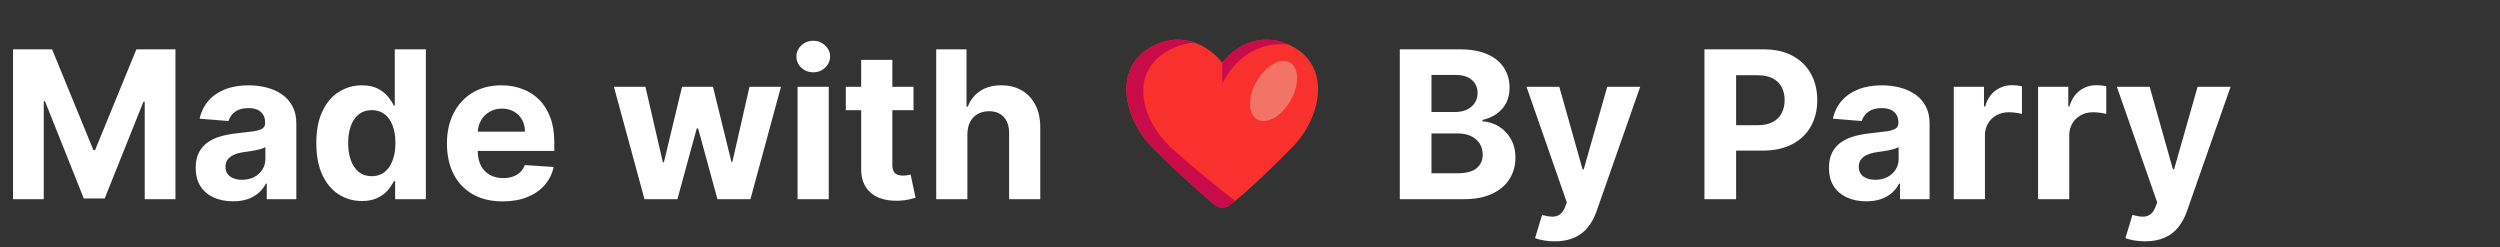 <svg width="364" height="36" viewBox="0 0 364 36" fill="none" xmlns="http://www.w3.org/2000/svg">
<rect x="0" y="0" width="364" height="36" fill="#333333" stroke="none"/>
<path d="M1.896 7.182H7.585L13.594 21.841H13.849L19.858 7.182H25.547V29H21.072V14.799H20.891L15.245 28.893H12.198L6.552 14.746H6.371V29H1.896V7.182ZM33.928 29.309C32.884 29.309 31.954 29.128 31.137 28.766C30.32 28.396 29.674 27.853 29.198 27.136C28.73 26.411 28.495 25.509 28.495 24.43C28.495 23.521 28.662 22.757 28.996 22.139C29.33 21.521 29.784 21.024 30.36 20.648C30.935 20.271 31.588 19.987 32.32 19.796C33.058 19.604 33.833 19.469 34.642 19.391C35.594 19.291 36.361 19.199 36.943 19.114C37.526 19.021 37.948 18.886 38.211 18.709C38.474 18.531 38.605 18.268 38.605 17.921V17.857C38.605 17.182 38.392 16.66 37.966 16.291C37.547 15.921 36.95 15.736 36.176 15.736C35.36 15.736 34.71 15.918 34.227 16.28C33.744 16.635 33.424 17.082 33.268 17.622L29.07 17.281C29.284 16.287 29.703 15.428 30.328 14.703C30.953 13.972 31.759 13.411 32.746 13.02C33.74 12.622 34.891 12.423 36.198 12.423C37.107 12.423 37.977 12.53 38.808 12.743C39.646 12.956 40.388 13.286 41.034 13.734C41.688 14.181 42.203 14.756 42.579 15.46C42.955 16.155 43.144 16.99 43.144 17.963V29H38.84V26.731H38.712C38.449 27.242 38.097 27.693 37.657 28.084C37.217 28.467 36.688 28.769 36.07 28.989C35.452 29.202 34.738 29.309 33.928 29.309ZM35.228 26.177C35.896 26.177 36.485 26.046 36.997 25.783C37.508 25.513 37.909 25.151 38.2 24.696C38.492 24.241 38.637 23.727 38.637 23.151V21.415C38.495 21.507 38.3 21.592 38.051 21.671C37.81 21.741 37.536 21.809 37.231 21.873C36.926 21.93 36.62 21.983 36.315 22.033C36.009 22.075 35.732 22.114 35.484 22.15C34.951 22.228 34.486 22.352 34.088 22.523C33.691 22.693 33.382 22.924 33.161 23.215C32.941 23.499 32.831 23.854 32.831 24.28C32.831 24.898 33.055 25.371 33.502 25.697C33.957 26.017 34.532 26.177 35.228 26.177ZM52.694 29.266C51.452 29.266 50.326 28.947 49.317 28.308C48.316 27.661 47.52 26.713 46.931 25.463C46.349 24.206 46.057 22.665 46.057 20.84C46.057 18.965 46.359 17.405 46.963 16.163C47.567 14.913 48.369 13.979 49.371 13.361C50.379 12.736 51.483 12.423 52.684 12.423C53.6 12.423 54.364 12.579 54.974 12.892C55.592 13.197 56.089 13.581 56.466 14.043C56.849 14.497 57.14 14.945 57.339 15.385H57.478V7.182H62.005V29H57.531V26.379H57.339C57.126 26.834 56.824 27.285 56.434 27.732C56.05 28.173 55.55 28.538 54.932 28.829C54.321 29.121 53.575 29.266 52.694 29.266ZM54.133 25.655C54.864 25.655 55.482 25.456 55.986 25.058C56.498 24.653 56.888 24.089 57.158 23.364C57.435 22.64 57.574 21.791 57.574 20.818C57.574 19.845 57.439 19 57.169 18.283C56.899 17.565 56.508 17.011 55.997 16.621C55.486 16.23 54.864 16.035 54.133 16.035C53.387 16.035 52.758 16.237 52.247 16.642C51.736 17.047 51.349 17.608 51.086 18.325C50.823 19.043 50.692 19.874 50.692 20.818C50.692 21.77 50.823 22.611 51.086 23.343C51.356 24.067 51.743 24.636 52.247 25.048C52.758 25.452 53.387 25.655 54.133 25.655ZM73.194 29.32C71.511 29.32 70.062 28.979 68.848 28.297C67.64 27.608 66.71 26.635 66.056 25.378C65.403 24.114 65.076 22.619 65.076 20.893C65.076 19.209 65.403 17.732 66.056 16.461C66.71 15.19 67.63 14.199 68.816 13.489C70.009 12.778 71.408 12.423 73.013 12.423C74.093 12.423 75.098 12.597 76.028 12.945C76.966 13.286 77.782 13.801 78.478 14.49C79.181 15.179 79.728 16.046 80.119 17.09C80.51 18.126 80.705 19.341 80.705 20.733V21.979H66.887V19.167H76.433C76.433 18.514 76.291 17.935 76.007 17.43C75.723 16.926 75.329 16.532 74.824 16.248C74.327 15.957 73.748 15.811 73.088 15.811C72.399 15.811 71.788 15.971 71.255 16.291C70.73 16.603 70.318 17.026 70.019 17.558C69.721 18.084 69.569 18.67 69.561 19.316V21.99C69.561 22.8 69.711 23.499 70.009 24.089C70.314 24.678 70.744 25.133 71.298 25.452C71.852 25.772 72.509 25.932 73.269 25.932C73.773 25.932 74.235 25.861 74.654 25.719C75.073 25.577 75.431 25.364 75.73 25.079C76.028 24.796 76.255 24.447 76.412 24.035L80.609 24.312C80.396 25.321 79.959 26.202 79.299 26.954C78.645 27.7 77.8 28.283 76.763 28.702C75.733 29.114 74.544 29.32 73.194 29.32ZM93.838 29L89.385 12.636H93.976L96.512 23.631H96.661L99.303 12.636H103.809L106.494 23.567H106.633L109.126 12.636H113.706L109.264 29H104.459L101.647 18.709H101.444L98.632 29H93.838ZM116.127 29V12.636H120.666V29H116.127ZM118.407 10.527C117.733 10.527 117.154 10.303 116.671 9.856C116.195 9.401 115.957 8.858 115.957 8.226C115.957 7.601 116.195 7.065 116.671 6.617C117.154 6.163 117.733 5.935 118.407 5.935C119.082 5.935 119.657 6.163 120.133 6.617C120.616 7.065 120.858 7.601 120.858 8.226C120.858 8.858 120.616 9.401 120.133 9.856C119.657 10.303 119.082 10.527 118.407 10.527ZM133.005 12.636V16.046H123.151V12.636H133.005ZM125.388 8.716H129.926V23.972C129.926 24.391 129.99 24.717 130.118 24.952C130.246 25.179 130.423 25.339 130.651 25.431C130.885 25.523 131.155 25.57 131.46 25.57C131.673 25.57 131.887 25.552 132.1 25.516C132.313 25.474 132.476 25.442 132.59 25.421L133.303 28.798C133.076 28.869 132.757 28.95 132.345 29.043C131.933 29.142 131.432 29.202 130.843 29.224C129.749 29.266 128.79 29.121 127.966 28.787C127.149 28.453 126.514 27.935 126.059 27.232C125.605 26.528 125.381 25.641 125.388 24.568V8.716ZM140.851 19.54V29H136.313V7.182H140.724V15.523H140.915C141.285 14.557 141.881 13.801 142.705 13.254C143.529 12.7 144.562 12.423 145.805 12.423C146.942 12.423 147.932 12.672 148.778 13.169C149.63 13.659 150.29 14.366 150.759 15.289C151.235 16.205 151.469 17.303 151.462 18.581V29H146.924V19.391C146.931 18.382 146.675 17.597 146.157 17.036C145.645 16.475 144.928 16.195 144.005 16.195C143.387 16.195 142.84 16.326 142.364 16.589C141.895 16.852 141.526 17.235 141.256 17.739C140.993 18.236 140.858 18.837 140.851 19.54Z" fill="white"/>
<path d="M167.957 6.652C172.622 4.32 176.457 7.152 177.957 9.152C179.457 7.152 183.292 4.32 187.957 6.652C193.957 9.652 192.457 17.152 187.957 21.652C185.761 23.848 181.894 27.715 179.066 29.866C178.75 30.106 178.363 30.233 177.966 30.225C177.57 30.218 177.187 30.077 176.88 29.825C174.287 27.732 170.122 23.817 167.957 21.652C163.457 17.152 161.957 9.652 167.957 6.652Z" fill="#F8312F"/>
<path d="M177.957 9.152V12.202C179.227 9.517 182.382 5.932 187.615 6.489C183.105 4.459 179.42 7.201 177.957 9.152ZM173.903 6.189C172.217 5.602 170.182 5.539 167.957 6.652C161.957 9.652 163.457 17.152 167.957 21.652C170.122 23.817 174.287 27.732 176.88 29.825C177.187 30.077 177.57 30.218 177.966 30.225C178.363 30.232 178.751 30.105 179.066 29.865C179.32 29.672 179.582 29.465 179.851 29.247C176.997 27.104 172.991 23.728 170.816 21.785C165.859 17.354 164.206 9.97 170.816 7.016C171.793 6.572 172.836 6.293 173.903 6.189Z" fill="#CA0B4A"/>
<path d="M183.044 17.387C184.4 18.17 186.57 16.951 187.89 14.665C189.211 12.378 189.181 9.889 187.825 9.106C186.468 8.323 184.299 9.542 182.978 11.829C181.658 14.115 181.687 16.604 183.044 17.387Z" fill="#F37366"/>
<path d="M203.811 29V7.182H212.547C214.152 7.182 215.491 7.42 216.563 7.896C217.636 8.371 218.442 9.032 218.982 9.877C219.521 10.715 219.791 11.681 219.791 12.775C219.791 13.627 219.621 14.376 219.28 15.023C218.939 15.662 218.47 16.188 217.874 16.599C217.284 17.004 216.609 17.292 215.849 17.462V17.675C216.68 17.711 217.458 17.945 218.183 18.379C218.914 18.812 219.507 19.419 219.962 20.2C220.416 20.974 220.643 21.898 220.643 22.97C220.643 24.128 220.356 25.161 219.781 26.07C219.212 26.972 218.371 27.686 217.256 28.212C216.141 28.737 214.766 29 213.133 29H203.811ZM208.424 25.229H212.185C213.47 25.229 214.408 24.984 214.997 24.494C215.587 23.996 215.881 23.336 215.881 22.512C215.881 21.908 215.736 21.376 215.445 20.914C215.153 20.452 214.738 20.09 214.198 19.827C213.666 19.565 213.03 19.433 212.291 19.433H208.424V25.229ZM208.424 16.312H211.844C212.476 16.312 213.037 16.202 213.527 15.982C214.024 15.754 214.415 15.435 214.699 15.023C214.99 14.611 215.136 14.117 215.136 13.542C215.136 12.754 214.855 12.118 214.294 11.635C213.74 11.152 212.952 10.911 211.929 10.911H208.424V16.312ZM226.362 35.136C225.786 35.136 225.247 35.09 224.742 34.998C224.245 34.913 223.833 34.803 223.507 34.668L224.529 31.28C225.062 31.443 225.541 31.532 225.968 31.546C226.401 31.56 226.774 31.461 227.086 31.248C227.406 31.035 227.665 30.673 227.864 30.161L228.13 29.469L222.26 12.636H227.033L230.421 24.653H230.591L234.011 12.636H238.816L232.455 30.768C232.15 31.649 231.735 32.416 231.209 33.07C230.691 33.73 230.034 34.238 229.238 34.593C228.443 34.955 227.484 35.136 226.362 35.136ZM248.167 29V7.182H256.775C258.429 7.182 259.839 7.498 261.004 8.13C262.169 8.755 263.056 9.625 263.667 10.74C264.285 11.848 264.594 13.126 264.594 14.575C264.594 16.024 264.282 17.303 263.657 18.41C263.032 19.518 262.126 20.381 260.94 20.999C259.761 21.617 258.333 21.926 256.657 21.926H251.171V18.229H255.912C256.799 18.229 257.531 18.077 258.106 17.771C258.689 17.459 259.122 17.029 259.406 16.482C259.697 15.928 259.843 15.293 259.843 14.575C259.843 13.851 259.697 13.219 259.406 12.679C259.122 12.132 258.689 11.71 258.106 11.411C257.524 11.106 256.785 10.953 255.89 10.953H252.779V29H248.167ZM271.732 29.309C270.688 29.309 269.757 29.128 268.941 28.766C268.124 28.396 267.478 27.853 267.002 27.136C266.533 26.411 266.299 25.509 266.299 24.43C266.299 23.521 266.466 22.757 266.799 22.139C267.133 21.521 267.588 21.024 268.163 20.648C268.738 20.271 269.392 19.987 270.123 19.796C270.862 19.604 271.636 19.469 272.446 19.391C273.397 19.291 274.164 19.199 274.747 19.114C275.329 19.021 275.752 18.886 276.015 18.709C276.277 18.531 276.409 18.268 276.409 17.921V17.857C276.409 17.182 276.196 16.66 275.77 16.291C275.351 15.921 274.754 15.736 273.98 15.736C273.163 15.736 272.513 15.918 272.03 16.28C271.547 16.635 271.228 17.082 271.071 17.622L266.874 17.281C267.087 16.287 267.506 15.428 268.131 14.703C268.756 13.972 269.562 13.411 270.549 13.02C271.544 12.622 272.694 12.423 274.001 12.423C274.91 12.423 275.78 12.53 276.611 12.743C277.449 12.956 278.191 13.286 278.838 13.734C279.491 14.181 280.006 14.756 280.382 15.46C280.759 16.155 280.947 16.99 280.947 17.963V29H276.643V26.731H276.515C276.253 27.242 275.901 27.693 275.461 28.084C275.02 28.467 274.491 28.769 273.873 28.989C273.255 29.202 272.542 29.309 271.732 29.309ZM273.032 26.177C273.699 26.177 274.289 26.046 274.8 25.783C275.311 25.513 275.713 25.151 276.004 24.696C276.295 24.241 276.441 23.727 276.441 23.151V21.415C276.299 21.507 276.103 21.592 275.855 21.671C275.613 21.741 275.34 21.809 275.034 21.873C274.729 21.93 274.424 21.983 274.118 22.033C273.813 22.075 273.536 22.114 273.287 22.15C272.755 22.228 272.289 22.352 271.892 22.523C271.494 22.693 271.185 22.924 270.965 23.215C270.745 23.499 270.635 23.854 270.635 24.28C270.635 24.898 270.858 25.371 271.306 25.697C271.76 26.017 272.336 26.177 273.032 26.177ZM284.468 29V12.636H288.868V15.492H289.038C289.337 14.476 289.837 13.709 290.541 13.19C291.244 12.665 292.053 12.402 292.969 12.402C293.197 12.402 293.442 12.416 293.705 12.445C293.967 12.473 294.198 12.512 294.397 12.562V16.589C294.184 16.525 293.889 16.468 293.513 16.418C293.136 16.369 292.792 16.344 292.479 16.344C291.812 16.344 291.215 16.489 290.69 16.78C290.171 17.065 289.759 17.462 289.454 17.974C289.156 18.485 289.006 19.075 289.006 19.742V29H284.468ZM296.743 29V12.636H301.143V15.492H301.314C301.612 14.476 302.113 13.709 302.816 13.19C303.519 12.665 304.329 12.402 305.245 12.402C305.472 12.402 305.717 12.416 305.98 12.445C306.243 12.473 306.474 12.512 306.672 12.562V16.589C306.459 16.525 306.165 16.468 305.788 16.418C305.412 16.369 305.067 16.344 304.755 16.344C304.087 16.344 303.491 16.489 302.965 16.78C302.447 17.065 302.035 17.462 301.729 17.974C301.431 18.485 301.282 19.075 301.282 19.742V29H296.743ZM312.319 35.136C311.743 35.136 311.204 35.09 310.699 34.998C310.202 34.913 309.79 34.803 309.464 34.668L310.486 31.28C311.019 31.443 311.498 31.532 311.925 31.546C312.358 31.56 312.731 31.461 313.043 31.248C313.363 31.035 313.622 30.673 313.821 30.161L314.087 29.469L308.217 12.636H312.99L316.378 24.653H316.548L319.968 12.636H324.773L318.412 30.768C318.107 31.649 317.692 32.416 317.166 33.07C316.648 33.73 315.991 34.238 315.195 34.593C314.4 34.955 313.441 35.136 312.319 35.136Z" fill="white"/>
</svg>
